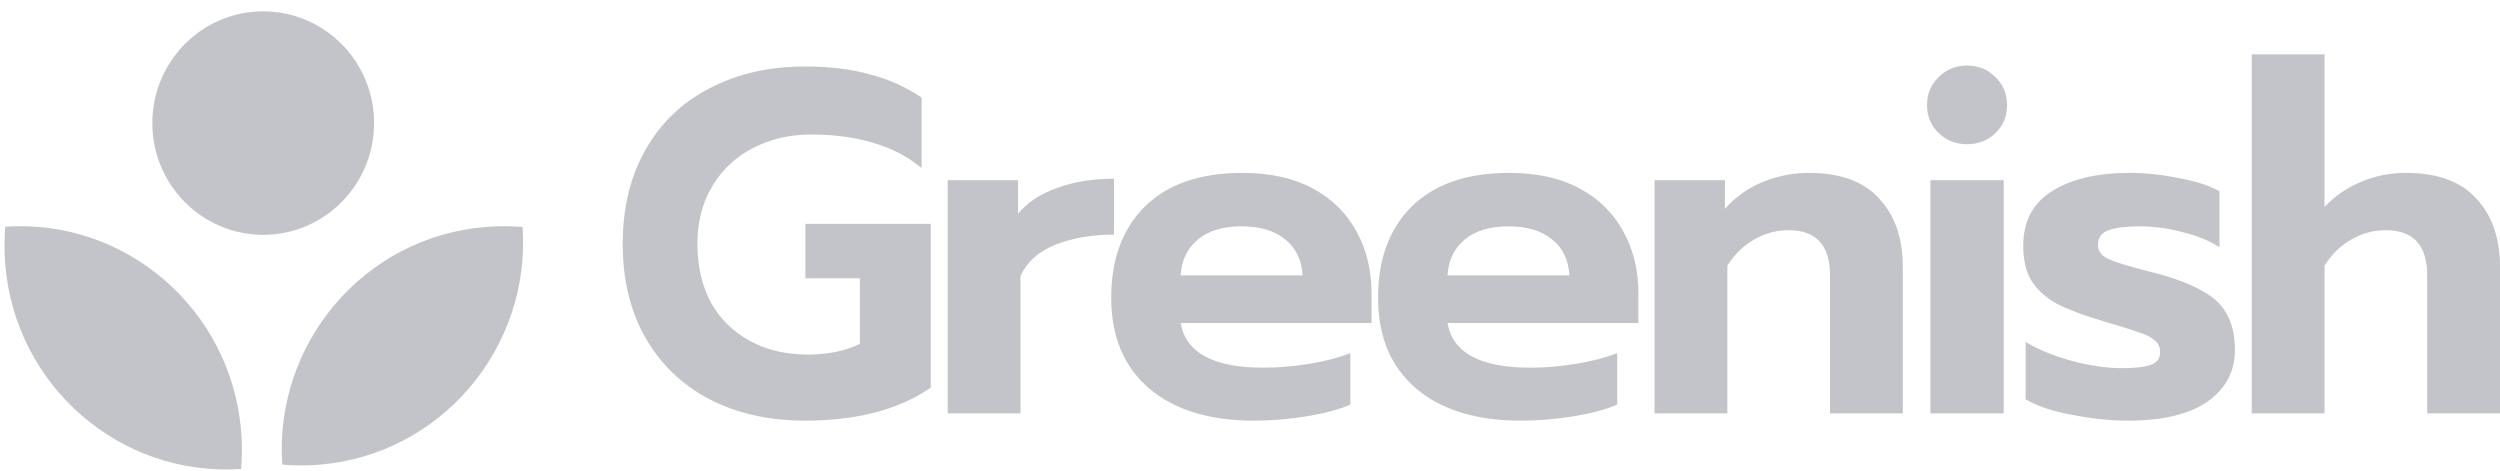 <svg width="191" height="36" viewBox="0 0 191 36" fill="none" xmlns="http://www.w3.org/2000/svg">
<path d="M61.497 32.137C58.747 32.137 56.316 31.592 54.204 30.503C52.092 29.39 50.46 27.819 49.306 25.79C48.152 23.761 47.575 21.373 47.575 18.627C47.575 15.881 48.152 13.493 49.306 11.464C50.46 9.411 52.092 7.839 54.204 6.751C56.316 5.637 58.747 5.081 61.497 5.081C63.363 5.081 65.009 5.279 66.433 5.675C67.882 6.046 69.207 6.639 70.41 7.456V12.837C69.33 11.947 68.09 11.303 66.691 10.908C65.316 10.487 63.744 10.277 61.976 10.277C60.331 10.277 58.845 10.623 57.519 11.316C56.218 11.984 55.187 12.949 54.425 14.211C53.664 15.472 53.283 16.945 53.283 18.627C53.283 20.334 53.627 21.831 54.315 23.118C55.027 24.38 56.021 25.357 57.298 26.05C58.575 26.743 60.048 27.089 61.718 27.089C63.241 27.089 64.566 26.817 65.696 26.272V21.262H61.534V17.105H71.11V29.613C68.679 31.295 65.475 32.137 61.497 32.137Z" fill="#C3C3CA"/>
<path d="M72.404 13.765H77.781V16.326C78.493 15.46 79.488 14.805 80.764 14.359C82.041 13.889 83.49 13.654 85.111 13.654V17.922C83.416 17.922 81.918 18.182 80.617 18.701C79.34 19.221 78.456 20.013 77.965 21.077V31.58H72.404V13.765Z" fill="#C3C3CA"/>
<path d="M95.799 32.137C92.41 32.137 89.746 31.32 87.806 29.687C85.867 28.029 84.897 25.716 84.897 22.747C84.897 19.802 85.756 17.477 87.475 15.769C89.218 14.062 91.698 13.209 94.915 13.209C97.027 13.209 98.819 13.604 100.293 14.396C101.766 15.188 102.883 16.289 103.644 17.699C104.406 19.085 104.786 20.656 104.786 22.413V24.677H90.201C90.594 26.953 92.705 28.091 96.535 28.091C97.665 28.091 98.832 27.992 100.035 27.794C101.238 27.596 102.282 27.324 103.166 26.978V30.912C102.306 31.283 101.201 31.58 99.85 31.803C98.5 32.025 97.15 32.137 95.799 32.137ZM99.519 21.04C99.446 19.852 99.003 18.936 98.193 18.293C97.383 17.625 96.266 17.291 94.841 17.291C93.442 17.291 92.337 17.625 91.526 18.293C90.716 18.961 90.274 19.877 90.201 21.04H99.519Z" fill="#C3C3CA"/>
<path d="M116.186 32.137C112.798 32.137 110.133 31.32 108.194 29.687C106.254 28.029 105.284 25.716 105.284 22.747C105.284 19.802 106.143 17.477 107.862 15.769C109.605 14.062 112.086 13.209 115.302 13.209C117.414 13.209 119.207 13.604 120.68 14.396C122.153 15.188 123.27 16.289 124.031 17.699C124.793 19.085 125.174 20.656 125.174 22.413V24.677H110.588C110.981 26.953 113.092 28.091 116.923 28.091C118.053 28.091 119.219 27.992 120.422 27.794C121.625 27.596 122.669 27.324 123.553 26.978V30.912C122.693 31.283 121.589 31.58 120.238 31.803C118.887 32.025 117.537 32.137 116.186 32.137ZM119.906 21.04C119.833 19.852 119.391 18.936 118.581 18.293C117.77 17.625 116.653 17.291 115.229 17.291C113.829 17.291 112.724 17.625 111.914 18.293C111.103 18.961 110.662 19.877 110.588 21.04H119.906Z" fill="#C3C3CA"/>
<path d="M126.407 13.765H131.785V15.955C132.596 15.04 133.553 14.359 134.658 13.914C135.788 13.444 136.966 13.209 138.194 13.209C140.6 13.209 142.393 13.864 143.571 15.176C144.774 16.462 145.376 18.207 145.376 20.409V31.58H139.814V21.04C139.814 18.738 138.759 17.588 136.647 17.588C135.714 17.588 134.842 17.823 134.032 18.293C133.221 18.738 132.534 19.407 131.969 20.297V31.58H126.407V13.765Z" fill="#C3C3CA"/>
<path d="M150.283 11.019C149.424 11.019 148.7 10.734 148.11 10.165C147.521 9.596 147.226 8.879 147.226 8.013C147.226 7.171 147.521 6.466 148.11 5.897C148.7 5.303 149.424 5.007 150.283 5.007C151.143 5.007 151.867 5.303 152.456 5.897C153.046 6.466 153.34 7.171 153.34 8.013C153.34 8.879 153.046 9.596 152.456 10.165C151.867 10.734 151.143 11.019 150.283 11.019ZM147.484 13.765H153.083V31.58H147.484V13.765Z" fill="#C3C3CA"/>
<path d="M162.568 32.137C161.242 32.137 159.818 31.988 158.295 31.691C156.797 31.419 155.619 31.023 154.759 30.503V26.124C155.742 26.718 156.92 27.2 158.295 27.572C159.671 27.942 160.947 28.128 162.126 28.128C163.133 28.128 163.869 28.041 164.336 27.869C164.802 27.695 165.035 27.373 165.035 26.904C165.035 26.532 164.901 26.235 164.631 26.013C164.361 25.765 163.943 25.555 163.378 25.382C162.838 25.184 161.929 24.899 160.652 24.528C159.155 24.083 157.976 23.637 157.117 23.192C156.282 22.722 155.643 22.141 155.202 21.448C154.784 20.755 154.575 19.864 154.575 18.776C154.575 16.92 155.299 15.534 156.749 14.619C158.222 13.679 160.211 13.209 162.715 13.209C163.943 13.209 165.208 13.345 166.509 13.617C167.835 13.864 168.854 14.198 169.566 14.619V18.887C168.854 18.417 167.921 18.033 166.767 17.736C165.637 17.439 164.532 17.291 163.452 17.291C162.445 17.291 161.659 17.39 161.095 17.588C160.555 17.786 160.284 18.157 160.284 18.701C160.284 19.172 160.542 19.53 161.058 19.778C161.598 20.025 162.593 20.334 164.041 20.706L164.778 20.891C166.325 21.312 167.528 21.782 168.387 22.301C169.247 22.796 169.848 23.402 170.192 24.12C170.561 24.813 170.745 25.691 170.745 26.755C170.745 28.388 170.045 29.699 168.645 30.689C167.246 31.654 165.22 32.137 162.568 32.137Z" fill="#C3C3CA"/>
<path d="M172.031 4.153H177.593V15.806C178.428 14.941 179.373 14.297 180.429 13.877C181.484 13.431 182.614 13.209 183.818 13.209C186.224 13.209 188.016 13.864 189.195 15.176C190.398 16.462 191 18.206 191 20.409V31.58H185.438V21.04C185.438 18.738 184.382 17.588 182.271 17.588C181.337 17.588 180.466 17.823 179.656 18.293C178.845 18.738 178.158 19.407 177.593 20.297V31.58H172.031V4.153Z" fill="#C3C3CA"/>
<path fill-rule="evenodd" clip-rule="evenodd" d="M28.58 9.404C28.58 14.118 24.788 17.94 20.109 17.94C15.431 17.94 11.638 14.118 11.638 9.404C11.638 4.69 15.431 0.868 20.109 0.868C24.788 0.868 28.58 4.69 28.58 9.404ZM0.404 17.32C9.633 16.693 17.677 23.656 18.426 32.975C18.504 33.941 18.5 34.894 18.421 35.829C9.191 36.456 1.148 29.493 0.398 20.173C0.321 19.208 0.325 18.254 0.404 17.32ZM24.393 35.502C33.642 34.748 40.552 26.642 39.929 17.343C39.002 17.263 38.056 17.259 37.098 17.337C27.849 18.092 20.939 26.197 21.561 35.497C22.488 35.577 23.434 35.581 24.393 35.502Z" fill="#C3C3CA"/>
</svg>
